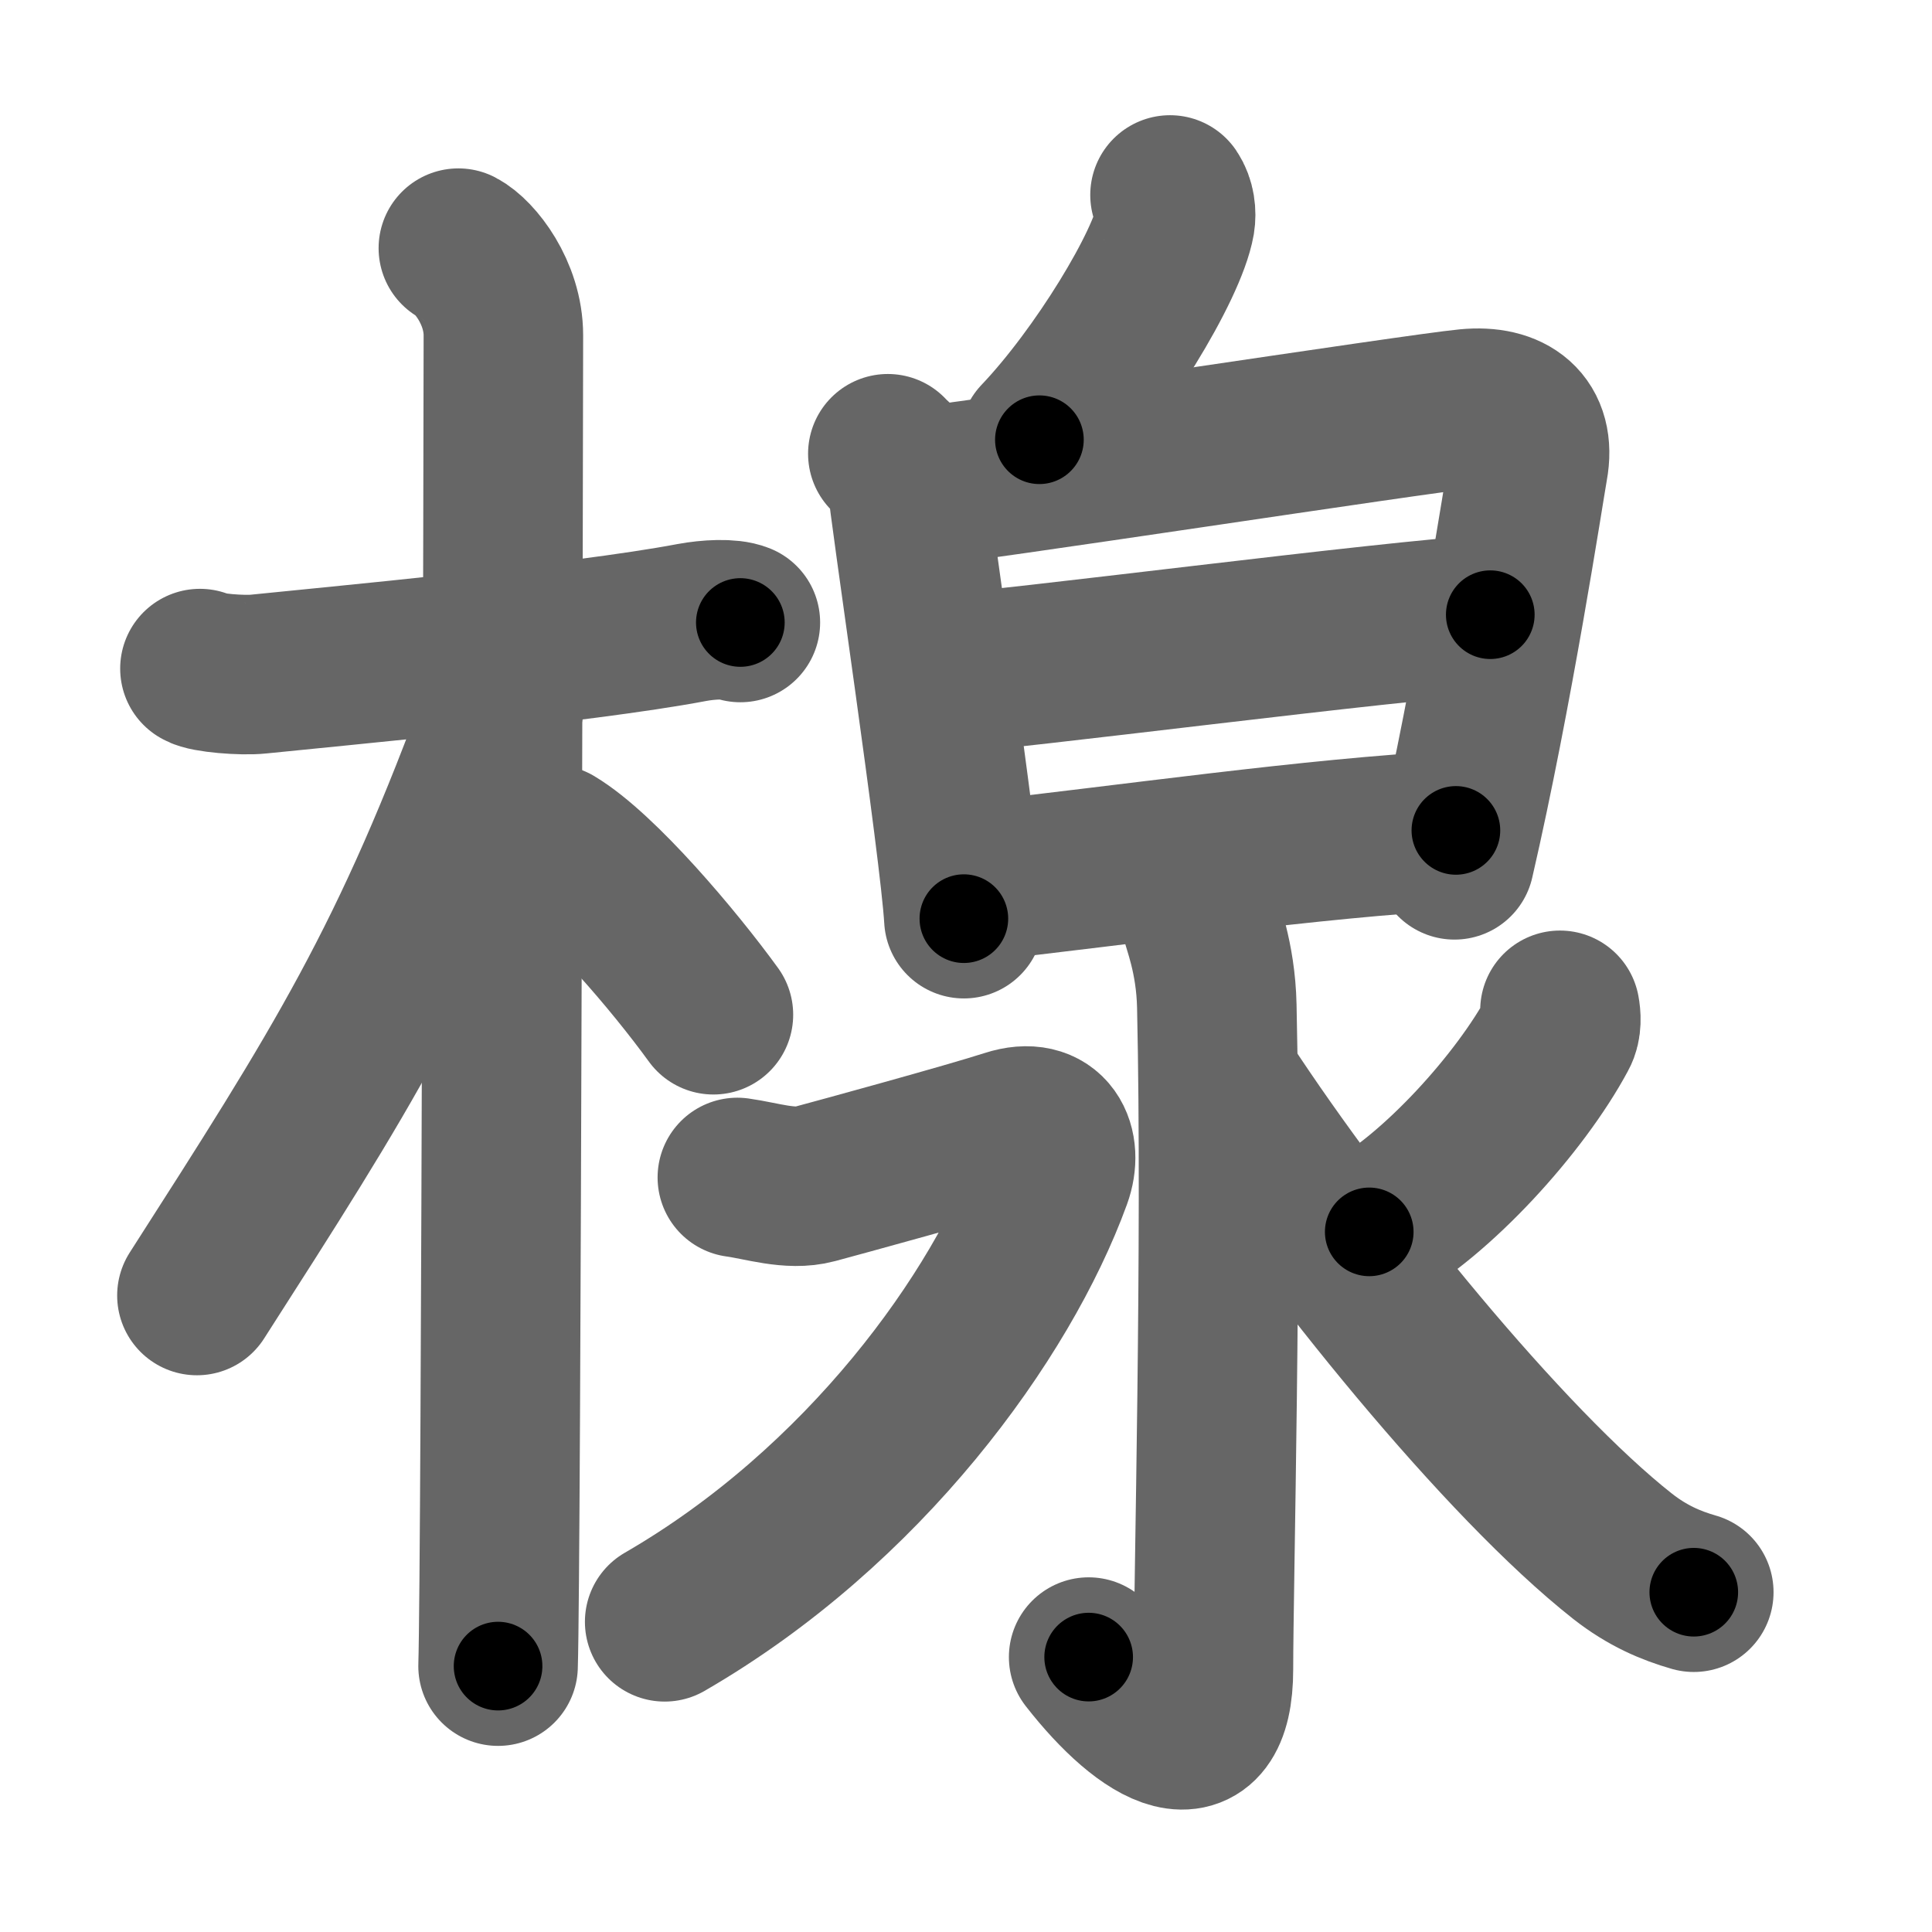<svg xmlns="http://www.w3.org/2000/svg" width="109" height="109" viewBox="0 0 109 109" id="697e"><g fill="none" stroke="#666" stroke-width="9" stroke-linecap="round" stroke-linejoin="round"><g><g><path d="M11.28,37.72c0.35,0.24,2.39,0.41,3.31,0.31c3.94-0.41,18.12-1.71,24.45-2.91c0.92-0.17,2.15-0.24,2.73,0" /><path d="M25.86,14c0.91,0.47,2.54,2.5,2.54,4.92c0,0.95-0.12,69.25-0.3,75.08" /><path d="M28.44,39.78c-5.25,14.49-9.2,20.62-17.33,33.31" /><path d="M31.22,47.65c2.59,1.55,6.85,6.59,9.03,9.6" /></g><g><g><g><path d="M66.01,11c0.31,0.46,0.36,1.04,0.29,1.47c-0.44,2.51-4.22,8.73-7.66,12.34" /></g><g><path d="M50.09,25.6c0.55,0.59,1.11,0.86,1.11,1.68c0,0.82,2.95,20.52,3.18,24.55" /><path d="M51.53,27.5c3.13-0.27,28.41-4.17,31.26-4.44c2.38-0.23,3.87,0.89,3.43,3.27c-0.23,1.29-1.98,12.75-4.16,22.18" /><path d="M53.14,38.02c3.6-0.19,25.5-3.05,30.94-3.34" /><path d="M54.44,49.81c9.47-1.05,19.59-2.53,27.7-2.96" /></g></g><g><path d="M67.72,51.67c0.06,0.44,0.87,2.29,0.93,5.09c0.3,13.41-0.19,32.84-0.19,37.41c0,5.59-3.71,3.59-7.04-0.68" /><path d="M41.6,66.43c1.38,0.19,2.98,0.74,4.36,0.37c1.38-0.37,8.66-2.36,10.95-3.1c2.29-0.74,3.06,1.02,2.44,2.72C56.5,74.25,48.75,85,37.5,91.5" /><path d="M88.01,57c0.06,0.32,0.11,0.87-0.12,1.28c-2.11,3.94-6.83,9.16-10.64,11.22" /><path d="M69,61.25c5.94,9.07,15.9,21.32,22.54,26.55c1.4,1.1,2.73,1.66,4.02,2.03" /></g></g></g></g><g fill="none" stroke="#000" stroke-width="5" stroke-linecap="round" stroke-linejoin="round"><g><g><path d="M11.28,37.72c0.35,0.24,2.39,0.41,3.31,0.31c3.94-0.41,18.12-1.71,24.45-2.91c0.92-0.17,2.15-0.24,2.73,0" stroke-dasharray="30.73" stroke-dashoffset="30.73"><animate id="0" attributeName="stroke-dashoffset" values="30.73;0" dur="0.31s" fill="freeze" begin="0s;697e.click" /></path><path d="M25.86,14c0.91,0.47,2.54,2.5,2.54,4.92c0,0.95-0.12,69.25-0.3,75.08" stroke-dasharray="80.83" stroke-dashoffset="80.83"><animate attributeName="stroke-dashoffset" values="80.83" fill="freeze" begin="697e.click" /><animate id="1" attributeName="stroke-dashoffset" values="80.83;0" dur="0.61s" fill="freeze" begin="0.end" /></path><path d="M28.44,39.78c-5.25,14.49-9.2,20.62-17.33,33.31" stroke-dasharray="37.66" stroke-dashoffset="37.66"><animate attributeName="stroke-dashoffset" values="37.66" fill="freeze" begin="697e.click" /><animate id="2" attributeName="stroke-dashoffset" values="37.66;0" dur="0.38s" fill="freeze" begin="1.end" /></path><path d="M31.22,47.65c2.59,1.55,6.85,6.59,9.03,9.6" stroke-dasharray="13.24" stroke-dashoffset="13.24"><animate attributeName="stroke-dashoffset" values="13.24" fill="freeze" begin="697e.click" /><animate id="3" attributeName="stroke-dashoffset" values="13.24;0" dur="0.13s" fill="freeze" begin="2.end" /></path></g><g><g><g><path d="M66.01,11c0.31,0.46,0.36,1.04,0.29,1.47c-0.44,2.51-4.22,8.73-7.66,12.34" stroke-dasharray="16.17" stroke-dashoffset="16.17"><animate attributeName="stroke-dashoffset" values="16.17" fill="freeze" begin="697e.click" /><animate id="4" attributeName="stroke-dashoffset" values="16.17;0" dur="0.16s" fill="freeze" begin="3.end" /></path></g><g><path d="M50.09,25.6c0.55,0.59,1.11,0.86,1.11,1.68c0,0.82,2.95,20.52,3.18,24.55" stroke-dasharray="26.84" stroke-dashoffset="26.84"><animate attributeName="stroke-dashoffset" values="26.84" fill="freeze" begin="697e.click" /><animate id="5" attributeName="stroke-dashoffset" values="26.84;0" dur="0.27s" fill="freeze" begin="4.end" /></path><path d="M51.53,27.5c3.13-0.27,28.41-4.17,31.26-4.44c2.38-0.23,3.87,0.89,3.43,3.27c-0.23,1.29-1.98,12.75-4.16,22.18" stroke-dasharray="59.9" stroke-dashoffset="59.9"><animate attributeName="stroke-dashoffset" values="59.9" fill="freeze" begin="697e.click" /><animate id="6" attributeName="stroke-dashoffset" values="59.9;0" dur="0.6s" fill="freeze" begin="5.end" /></path><path d="M53.14,38.02c3.6-0.19,25.5-3.05,30.94-3.34" stroke-dasharray="31.12" stroke-dashoffset="31.12"><animate attributeName="stroke-dashoffset" values="31.12" fill="freeze" begin="697e.click" /><animate id="7" attributeName="stroke-dashoffset" values="31.12;0" dur="0.31s" fill="freeze" begin="6.end" /></path><path d="M54.44,49.81c9.47-1.05,19.59-2.53,27.7-2.96" stroke-dasharray="27.86" stroke-dashoffset="27.86"><animate attributeName="stroke-dashoffset" values="27.86" fill="freeze" begin="697e.click" /><animate id="8" attributeName="stroke-dashoffset" values="27.86;0" dur="0.28s" fill="freeze" begin="7.end" /></path></g></g><g><path d="M67.72,51.67c0.06,0.44,0.87,2.29,0.93,5.09c0.3,13.41-0.19,32.84-0.19,37.41c0,5.59-3.71,3.59-7.04-0.68" stroke-dasharray="53.74" stroke-dashoffset="53.74"><animate attributeName="stroke-dashoffset" values="53.74" fill="freeze" begin="697e.click" /><animate id="9" attributeName="stroke-dashoffset" values="53.74;0" dur="0.54s" fill="freeze" begin="8.end" /></path><path d="M41.6,66.43c1.38,0.19,2.98,0.74,4.36,0.37c1.38-0.37,8.66-2.36,10.95-3.1c2.29-0.74,3.06,1.02,2.44,2.72C56.5,74.25,48.75,85,37.5,91.5" stroke-dasharray="54.56" stroke-dashoffset="54.56"><animate attributeName="stroke-dashoffset" values="54.56" fill="freeze" begin="697e.click" /><animate id="10" attributeName="stroke-dashoffset" values="54.56;0" dur="0.55s" fill="freeze" begin="9.end" /></path><path d="M88.01,57c0.06,0.32,0.11,0.87-0.12,1.28c-2.11,3.94-6.83,9.16-10.64,11.22" stroke-dasharray="16.94" stroke-dashoffset="16.94"><animate attributeName="stroke-dashoffset" values="16.94" fill="freeze" begin="697e.click" /><animate id="11" attributeName="stroke-dashoffset" values="16.94;0" dur="0.17s" fill="freeze" begin="10.end" /></path><path d="M69,61.25c5.94,9.07,15.9,21.32,22.54,26.55c1.4,1.1,2.73,1.66,4.02,2.03" stroke-dasharray="39.47" stroke-dashoffset="39.47"><animate attributeName="stroke-dashoffset" values="39.47" fill="freeze" begin="697e.click" /><animate id="12" attributeName="stroke-dashoffset" values="39.47;0" dur="0.39s" fill="freeze" begin="11.end" /></path></g></g></g></g></svg>